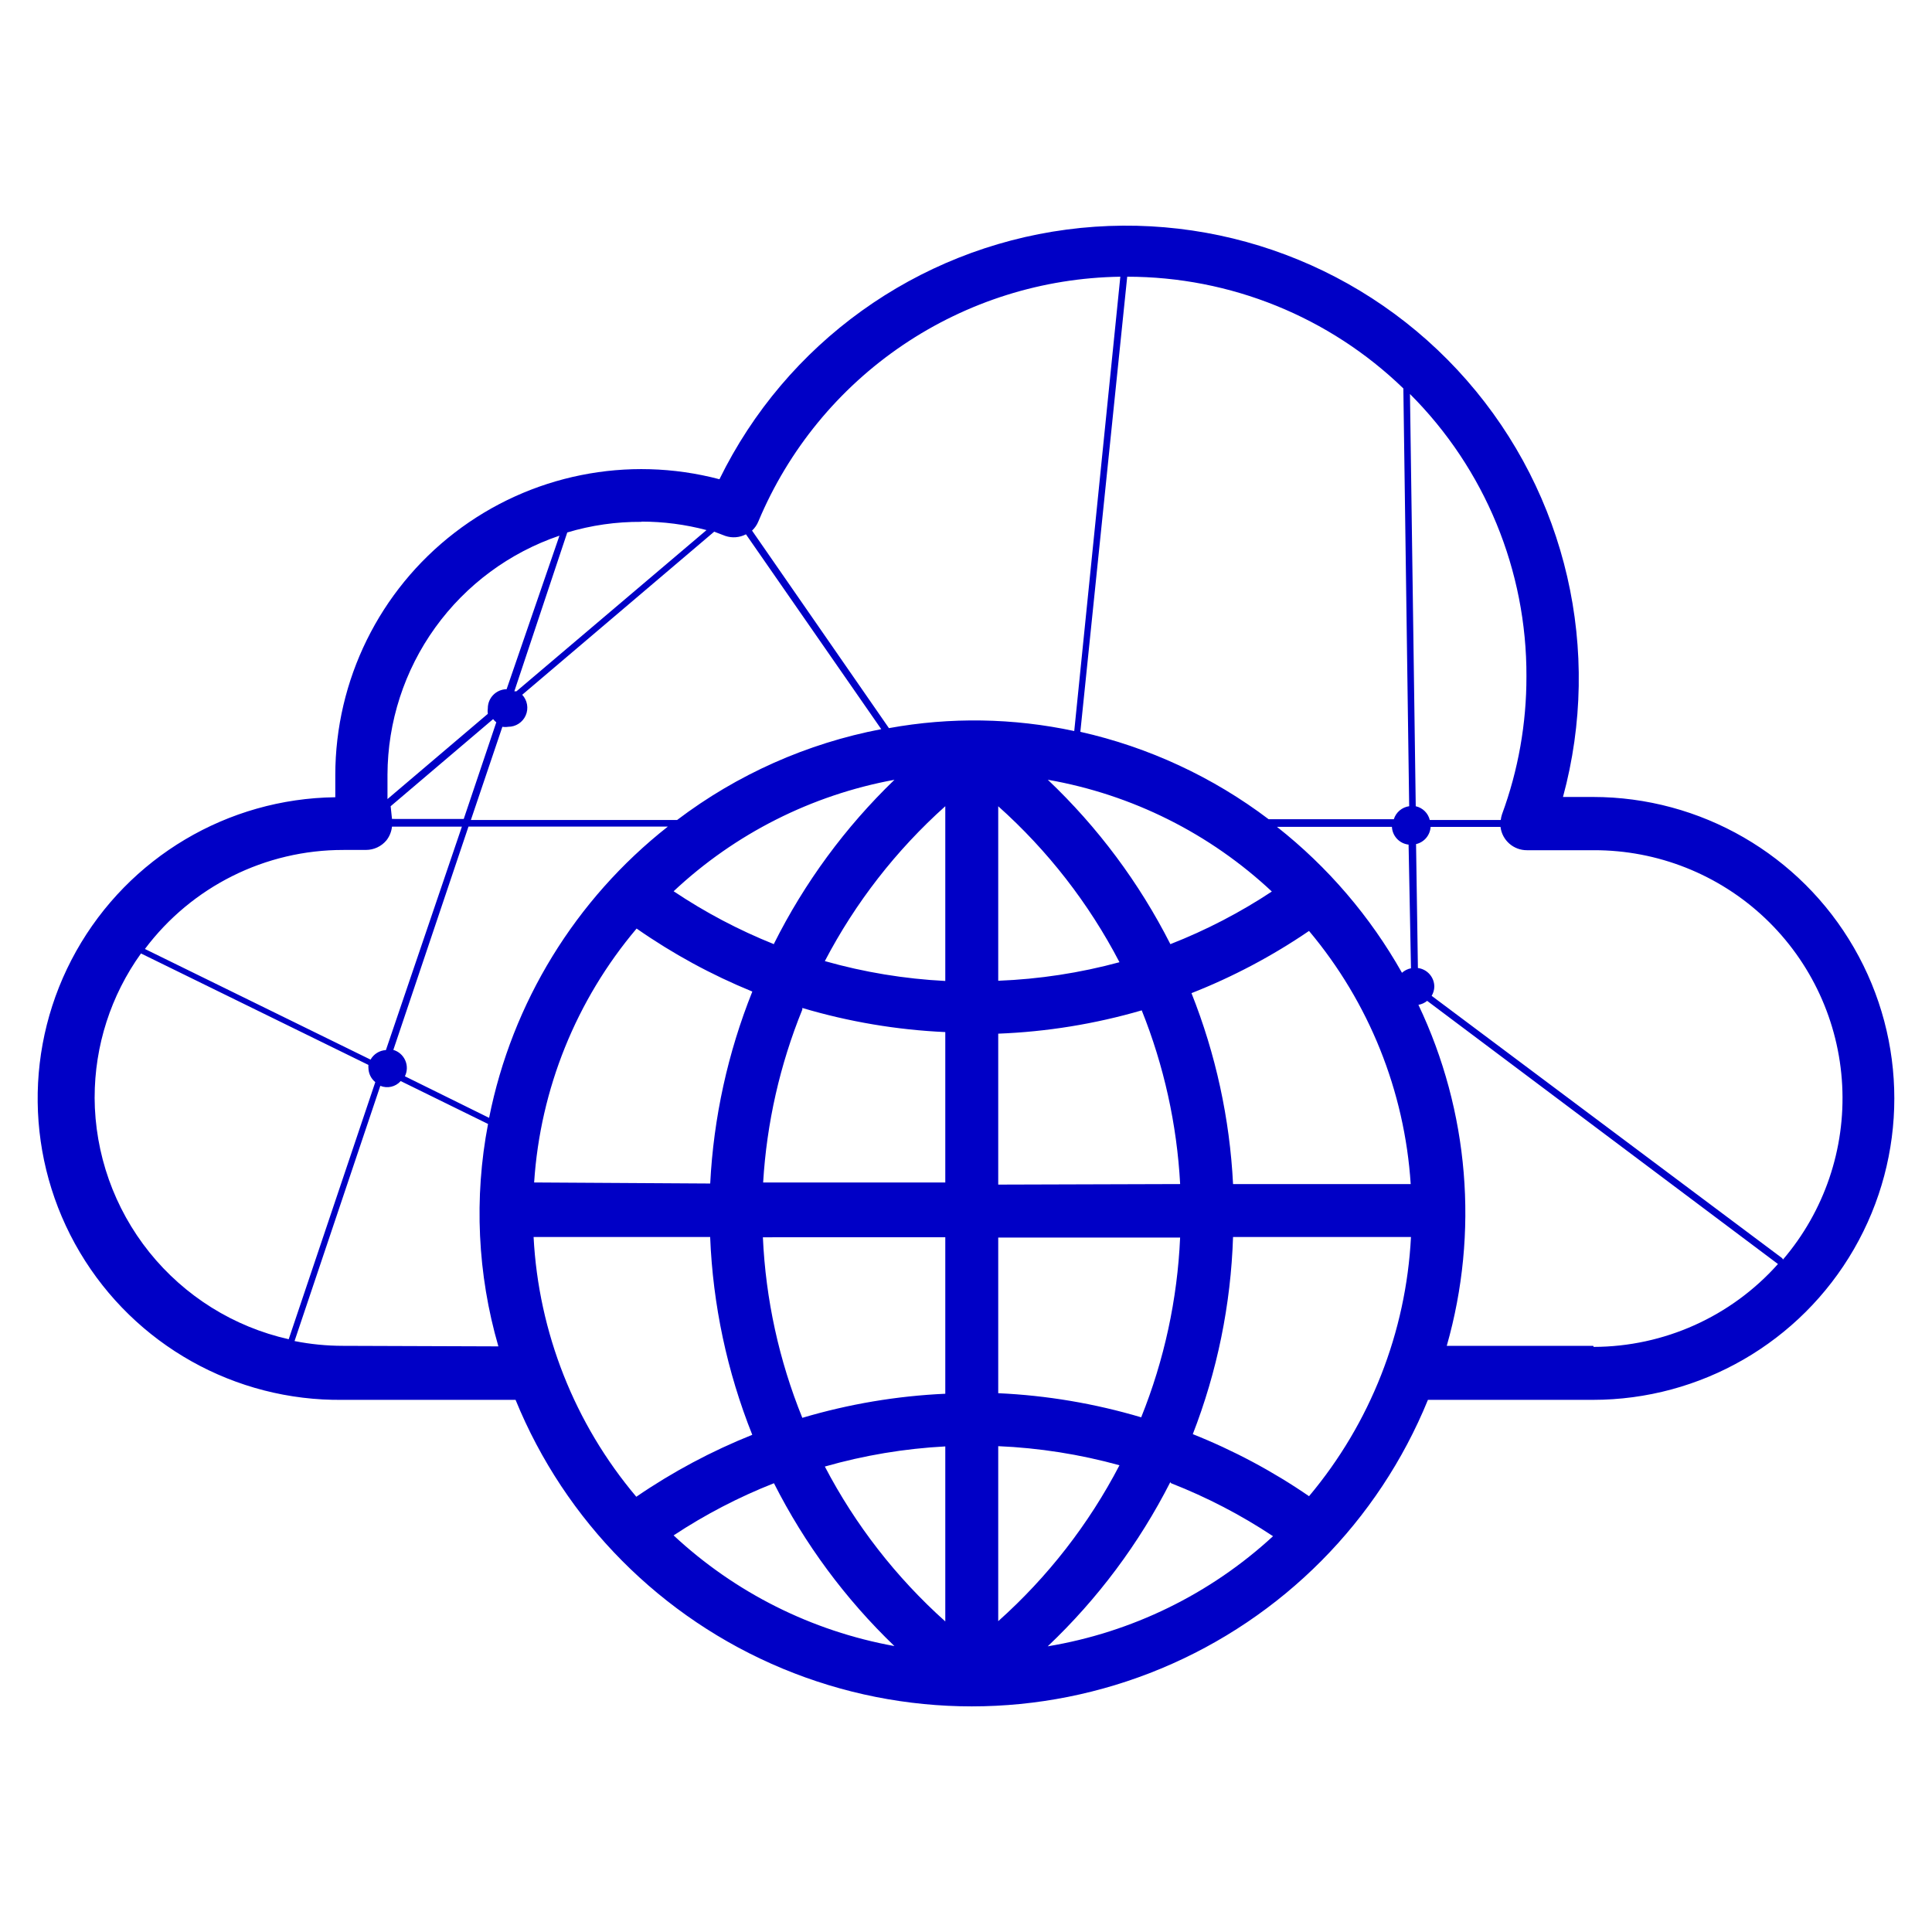 <?xml version="1.0" encoding="UTF-8" standalone="no"?>
<svg
   width="100"
   height="100"
   version="1.1"
   viewBox="0 0 75 75"
   id="svg372"
   sodipodi:docname="internet.svg"
   inkscape:version="1.2.1 (9c6d41e410, 2022-07-14, custom)"
   xmlns:inkscape="http://www.inkscape.org/namespaces/inkscape"
   xmlns:sodipodi="http://sodipodi.sourceforge.net/DTD/sodipodi-0.dtd"
   xmlns="http://www.w3.org/2000/svg"
   xmlns:svg="http://www.w3.org/2000/svg">
  <sodipodi:namedview
     id="namedview374"
     pagecolor="#ffffff"
     bordercolor="#000000"
     borderopacity="0.25"
     inkscape:showpageshadow="2"
     inkscape:pageopacity="0.0"
     inkscape:pagecheckerboard="0"
     inkscape:deskcolor="#d1d1d1"
     inkscape:document-units="pt"
     showgrid="false"
     inkscape:zoom="3.5742857"
     inkscape:cx="93.445244"
     inkscape:cy="87.84972"
     inkscape:window-width="1920"
     inkscape:window-height="1015"
     inkscape:window-x="0"
     inkscape:window-y="0"
     inkscape:window-maximized="1"
     inkscape:current-layer="g370" />
  <defs
     id="defs302">
    <symbol
       id="u"
       overflow="visible">
      <path
         d="m 18.766,-1.125 c -0.969,0.5 -1.98,0.875 -3.031,1.125 -1.043,0.258 -2.137,0.391 -3.281,0.391 -3.398,0 -6.09,-0.945 -8.078,-2.844 -1.992,-1.906 -2.984,-4.484 -2.984,-7.734 0,-3.258 0.992,-5.836 2.984,-7.734 1.988,-1.906 4.68,-2.859 8.078,-2.859 1.145,0 2.238,0.133 3.281,0.391 1.051,0.25 2.062,0.625 3.031,1.125 v 4.219 c -0.98,-0.656 -1.945,-1.141 -2.891,-1.453 -0.949,-0.312 -1.949,-0.469 -3,-0.469 -1.875,0 -3.352,0.605 -4.422,1.812 -1.074,1.199 -1.609,2.856 -1.609,4.969 0,2.106 0.535,3.762 1.609,4.969 1.07,1.199 2.547,1.797 4.422,1.797 1.051,0 2.051,-0.148 3,-0.453 0.945,-0.312 1.91,-0.801 2.891,-1.469 z"
         id="path239" />
    </symbol>
    <symbol
       id="c"
       overflow="visible">
      <path
         d="m 13.734,-11.141 c -0.438,-0.195 -0.871,-0.344 -1.297,-0.438 -0.418,-0.102 -0.84,-0.156 -1.266,-0.156 -1.262,0 -2.231,0.406 -2.906,1.219 -0.68,0.805 -1.016,1.953 -1.016,3.453 v 7.062 H 2.359 v -15.312 h 4.891 v 2.516 c 0.625,-1 1.344,-1.727 2.156,-2.188 0.82,-0.469 1.801,-0.703 2.938,-0.703 0.164,0 0.344,0.012 0.531,0.031 0.195,0.012 0.477,0.039 0.844,0.078 z"
         id="path242" />
    </symbol>
    <symbol
       id="a"
       overflow="visible">
      <path
         d="m 17.641,-7.703 v 1.406 H 6.188 c 0.125,1.148 0.539,2.008 1.25,2.578 0.707,0.574 1.703,0.859 2.984,0.859 1.031,0 2.082,-0.148 3.156,-0.453 1.082,-0.312 2.191,-0.773 3.328,-1.391 v 3.766 c -1.156,0.438 -2.312,0.766 -3.469,0.984 -1.156,0.227 -2.312,0.344 -3.469,0.344 -2.773,0 -4.93,-0.703 -6.469,-2.109 -1.531,-1.406 -2.297,-3.379 -2.297,-5.922 0,-2.5 0.754,-4.461 2.266,-5.891 1.508,-1.438 3.582,-2.156 6.219,-2.156 2.406,0 4.332,0.73 5.781,2.188 1.445,1.449 2.172,3.383 2.172,5.797 z m -5.031,-1.625 c 0,-0.926 -0.273,-1.672 -0.812,-2.234 -0.543,-0.57 -1.25,-0.859 -2.125,-0.859 -0.949,0 -1.719,0.266 -2.312,0.797 -0.594,0.531 -0.965,1.297 -1.109,2.297 z"
         id="path245" />
    </symbol>
    <symbol
       id="j"
       overflow="visible">
      <path
         d="m 9.219,-6.891 c -1.023,0 -1.793,0.172 -2.312,0.516 -0.512,0.344 -0.766,0.855 -0.766,1.531 0,0.625 0.207,1.117 0.625,1.469 0.414,0.344 0.988,0.516 1.719,0.516 0.926,0 1.703,-0.328 2.328,-0.984 0.633,-0.664 0.953,-1.492 0.953,-2.484 v -0.562 z m 7.469,-1.844 V 0 h -4.922 v -2.266 c -0.656,0.93 -1.398,1.605 -2.219,2.031 -0.824,0.414 -1.824,0.625 -3,0.625 -1.586,0 -2.871,-0.457 -3.859,-1.375 -0.992,-0.926 -1.484,-2.129 -1.484,-3.609 0,-1.789 0.613,-3.102 1.844,-3.938 1.238,-0.844 3.18,-1.266 5.828,-1.266 h 2.891 v -0.391 c 0,-0.77 -0.309,-1.332 -0.922,-1.688 -0.617,-0.363 -1.57,-0.547 -2.859,-0.547 -1.055,0 -2.031,0.105 -2.938,0.312 -0.898,0.211 -1.73,0.523 -2.5,0.938 v -3.734 c 1.039,-0.25 2.086,-0.441 3.141,-0.578 1.062,-0.133 2.125,-0.203 3.188,-0.203 2.758,0 4.75,0.547 5.969,1.641 1.227,1.086 1.844,2.856 1.844,5.312 z"
         id="path248" />
    </symbol>
    <symbol
       id="b"
       overflow="visible">
      <path
         d="m 7.703,-19.656 v 4.344 H 12.75 v 3.5 H 7.703 v 6.5 c 0,0.711 0.141,1.188 0.422,1.438 0.281,0.25 0.836,0.375 1.672,0.375 h 2.516 v 3.5 h -4.188 c -1.938,0 -3.312,-0.398 -4.125,-1.203 -0.805,-0.812 -1.203,-2.18 -1.203,-4.109 v -6.5 h -2.422 v -3.5 h 2.422 v -4.344 z"
         id="path251" />
    </symbol>
    <symbol
       id="i"
       overflow="visible">
      <path
         d="m 12.766,-13.078 v -8.203 h 4.922 V -1e-4 H 12.766 v -2.219 c -0.668,0.906 -1.406,1.57 -2.219,1.984 -0.813,0.414 -1.758,0.625 -2.828,0.625 -1.887,0 -3.434,-0.75 -4.641,-2.25 -1.211,-1.5 -1.812,-3.426 -1.812,-5.781 0,-2.363 0.602,-4.297 1.812,-5.797 1.207,-1.5 2.754,-2.25 4.641,-2.25 1.062,0 2,0.215 2.812,0.641 0.82,0.43 1.566,1.086 2.234,1.969 z m -3.219,9.922 c 1.039,0 1.836,-0.379 2.391,-1.141 0.551,-0.77 0.828,-1.883 0.828,-3.344 0,-1.457 -0.277,-2.566 -0.828,-3.328 -0.555,-0.77 -1.352,-1.156 -2.391,-1.156 -1.043,0 -1.84,0.387 -2.391,1.156 -0.555,0.762 -0.828,1.871 -0.828,3.328 0,1.461 0.273,2.574 0.828,3.344 0.551,0.762 1.348,1.141 2.391,1.141 z"
         id="path254" />
    </symbol>
    <symbol
       id="h"
       overflow="visible">
      <path
         d="m 10.5,-3.156 c 1.051,0 1.852,-0.379 2.406,-1.141 0.551,-0.77 0.828,-1.883 0.828,-3.344 0,-1.457 -0.277,-2.566 -0.828,-3.328 -0.555,-0.77 -1.355,-1.156 -2.406,-1.156 -1.055,0 -1.859,0.387 -2.422,1.156 -0.555,0.773 -0.828,1.883 -0.828,3.328 0,1.449 0.273,2.559 0.828,3.328 0.562,0.773 1.367,1.156 2.422,1.156 z m -3.25,-9.922 c 0.676,-0.883 1.422,-1.539 2.234,-1.969 0.82,-0.426 1.766,-0.641 2.828,-0.641 1.895,0 3.445,0.75 4.656,2.25 1.207,1.5 1.812,3.434 1.812,5.797 0,2.356 -0.605,4.281 -1.812,5.781 -1.211,1.5 -2.762,2.25 -4.656,2.25 -1.062,0 -2.008,-0.211 -2.828,-0.625 C 8.672,-0.66 7.926,-1.32 7.25,-2.219 V -2e-5 H 2.359 v -21.281 H 7.25 Z"
         id="path257" />
    </symbol>
    <symbol
       id="g"
       overflow="visible">
      <path
         d="m 0.344,-15.312 h 4.891 l 4.125,10.391 3.5,-10.391 h 4.891 l -6.438,16.766 c -0.648,1.695 -1.402,2.883 -2.266,3.562 -0.867,0.688 -2,1.031 -3.406,1.031 H 2.797 V 2.829 h 1.531 c 0.832,0 1.438,-0.137 1.812,-0.406 C 6.523,2.161 6.82,1.692 7.031,1.016 L 7.172,0.595 Z"
         id="path260" />
    </symbol>
    <symbol
       id="e"
       overflow="visible">
      <path
         d="m 10.047,-11.359 c 1.102,0 1.895,-0.203 2.375,-0.609 0.477,-0.414 0.719,-1.094 0.719,-2.031 0,-0.926 -0.242,-1.586 -0.719,-1.984 -0.48,-0.406 -1.273,-0.609 -2.375,-0.609 H 7.828 v 5.234 z M 7.828,-7.718 V 4e-4 h -5.25 v -20.406 h 8.031 c 2.688,0 4.656,0.453 5.906,1.359 1.258,0.898 1.891,2.32 1.891,4.266 0,1.355 -0.328,2.465 -0.984,3.328 -0.648,0.867 -1.625,1.5 -2.938,1.906 0.719,0.168 1.359,0.543 1.922,1.125 0.57,0.574 1.148,1.449 1.734,2.625 l 2.859,5.797 h -5.609 l -2.484,-5.078 c -0.5,-1.02 -1.012,-1.711 -1.531,-2.078 -0.512,-0.375 -1.195,-0.562 -2.047,-0.562 z"
         id="path263" />
    </symbol>
    <symbol
       id="f"
       overflow="visible">
      <path
         d="m 11.891,-16.969 c -1.605,0 -2.852,0.594 -3.734,1.781 -0.875,1.188 -1.312,2.856 -1.312,5 0,2.148 0.438,3.812 1.312,5 0.883,1.18 2.129,1.766 3.734,1.766 1.613,0 2.863,-0.586 3.75,-1.766 0.883,-1.188 1.328,-2.852 1.328,-5 0,-2.144 -0.445,-3.812 -1.328,-5 -0.887,-1.188 -2.137,-1.781 -3.75,-1.781 z m 0,-3.812 c 3.281,0 5.848,0.938 7.703,2.812 1.863,1.875 2.797,4.469 2.797,7.781 0,3.305 -0.934,5.891 -2.797,7.766 -1.855,1.875 -4.422,2.812 -7.703,2.812 -3.273,0 -5.84,-0.938 -7.703,-2.812 -1.867,-1.875 -2.797,-4.461 -2.797,-7.766 0,-3.312 0.93,-5.906 2.797,-7.781 1.863,-1.875 4.43,-2.812 7.703,-2.812 z"
         id="path266" />
    </symbol>
    <symbol
       id="t"
       overflow="visible">
      <path
         d="m 2.578,-20.406 h 5.25 v 7.438 l 7.594,-7.438 h 6.109 l -9.828,9.656 10.844,10.75 H 15.953 L 7.828,-8.047 V 2e-4 h -5.25 z"
         id="path269" />
    </symbol>
    <symbol
       id="s"
       overflow="visible">
      <path
         d="m 12.422,-21.281 v 3.219 H 9.719 c -0.688,0 -1.172,0.125 -1.453,0.375 -0.273,0.25 -0.406,0.688 -0.406,1.312 v 1.062 h 4.188 v 3.5 H 7.86 V -2e-4 h -4.891 v -11.812 h -2.438 v -3.5 h 2.438 v -1.062 c 0,-1.664 0.461,-2.898 1.391,-3.703 0.926,-0.801 2.367,-1.203 4.328,-1.203 z"
         id="path272" />
    </symbol>
    <symbol
       id="d"
       overflow="visible">
      <path
         d="m 9.641,-12.188 c -1.086,0 -1.914,0.391 -2.484,1.172 -0.574,0.781 -0.859,1.906 -0.859,3.375 0,1.469 0.285,2.594 0.859,3.375 0.57,0.773 1.398,1.156 2.484,1.156 1.062,0 1.875,-0.383 2.438,-1.156 0.57,-0.781 0.859,-1.906 0.859,-3.375 0,-1.469 -0.289,-2.594 -0.859,-3.375 -0.562,-0.781 -1.375,-1.172 -2.438,-1.172 z m 0,-3.5 c 2.633,0 4.691,0.715 6.172,2.141 1.477,1.418 2.219,3.387 2.219,5.906 0,2.512 -0.742,4.481 -2.219,5.906 C 14.332,-0.317 12.273,0.39 9.641,0.39 6.992,0.39 4.926,-0.317 3.438,-1.735 1.945,-3.161 1.203,-5.13 1.203,-7.641 c 0,-2.519 0.742,-4.488 2.234,-5.906 1.488,-1.426 3.555,-2.141 6.203,-2.141 z"
         id="path275" />
    </symbol>
    <symbol
       id="r"
       overflow="visible">
      <path
         d="m 16.547,-12.766 c 0.613,-0.945 1.348,-1.672 2.203,-2.172 0.852,-0.5 1.789,-0.75 2.812,-0.75 1.758,0 3.098,0.547 4.016,1.641 0.926,1.086 1.391,2.656 1.391,4.719 V -4e-4 h -4.922 v -7.984 -0.359 c 0.008,-0.133 0.016,-0.32 0.016,-0.562 0,-1.082 -0.164,-1.863 -0.484,-2.344 -0.312,-0.488 -0.824,-0.734 -1.531,-0.734 -0.93,0 -1.648,0.387 -2.156,1.156 -0.512,0.762 -0.773,1.867 -0.781,3.312 v 7.516 h -4.922 v -7.984 c 0,-1.695 -0.148,-2.785 -0.438,-3.266 -0.293,-0.488 -0.812,-0.734 -1.562,-0.734 -0.938,0 -1.664,0.387 -2.172,1.156 -0.512,0.762 -0.766,1.859 -0.766,3.297 v 7.531 h -4.922 v -15.312 h 4.922 v 2.234 c 0.602,-0.863 1.289,-1.516 2.062,-1.953 0.781,-0.438 1.641,-0.656 2.578,-0.656 1.062,0 2,0.258 2.812,0.766 0.812,0.512 1.426,1.23 1.844,2.156 z"
         id="path278" />
    </symbol>
    <symbol
       id="q"
       overflow="visible">
      <path
         d="M 17.75,-9.328 V 0 h -4.922 v -7.109 c 0,-1.344 -0.031,-2.266 -0.094,-2.766 -0.062,-0.5 -0.168,-0.867 -0.312,-1.109 -0.188,-0.312 -0.449,-0.555 -0.781,-0.734 -0.324,-0.176 -0.695,-0.266 -1.109,-0.266 -1.023,0 -1.824,0.398 -2.406,1.188 -0.586,0.781 -0.875,1.871 -0.875,3.266 V -1e-4 H 2.359 v -21.281 H 7.25 v 8.203 c 0.738,-0.883 1.52,-1.539 2.344,-1.969 0.832,-0.426 1.75,-0.641 2.75,-0.641 1.77,0 3.113,0.547 4.031,1.641 0.914,1.086 1.375,2.656 1.375,4.719 z"
         id="path281" />
    </symbol>
    <symbol
       id="p"
       overflow="visible">
      <path
         d="m 2.578,-20.406 h 5.875 l 7.422,14 v -14 h 4.984 V 0 h -5.875 L 7.562,-14 V 0 H 2.578 Z"
         id="path284" />
    </symbol>
    <symbol
       id="o"
       overflow="visible">
      <path
         d="m 2.188,-5.969 v -9.344 h 4.922 v 1.531 c 0,0.836 -0.008,1.875 -0.016,3.125 -0.012,1.25 -0.016,2.086 -0.016,2.5 0,1.242 0.031,2.133 0.094,2.672 0.07,0.543 0.18,0.934 0.328,1.172 0.207,0.324 0.473,0.574 0.797,0.75 0.32,0.168 0.691,0.25 1.109,0.25 1.02,0 1.82,-0.391 2.406,-1.172 0.582,-0.781 0.875,-1.867 0.875,-3.266 v -7.562 h 4.891 V -6e-4 H 12.688 V -2.219 C 11.945,-1.321 11.164,-0.661 10.344,-0.235 9.519,0.179 8.609,0.39 7.609,0.39 5.848,0.39 4.504,-0.149 3.578,-1.235 2.648,-2.317 2.188,-3.895 2.188,-5.969 Z"
         id="path287" />
    </symbol>
    <symbol
       id="n"
       overflow="visible">
      <path
         d="M 17.75,-9.328 V 0 h -4.922 v -7.141 c 0,-1.32 -0.031,-2.234 -0.094,-2.734 -0.062,-0.5 -0.168,-0.867 -0.312,-1.109 -0.188,-0.312 -0.449,-0.555 -0.781,-0.734 -0.324,-0.176 -0.695,-0.266 -1.109,-0.266 -1.023,0 -1.824,0.398 -2.406,1.188 -0.586,0.781 -0.875,1.871 -0.875,3.266 V -1e-4 H 2.359 v -15.312 H 7.25 v 2.234 c 0.738,-0.883 1.52,-1.539 2.344,-1.969 0.832,-0.426 1.75,-0.641 2.75,-0.641 1.77,0 3.113,0.547 4.031,1.641 0.914,1.086 1.375,2.656 1.375,4.719 z"
         id="path290" />
    </symbol>
    <symbol
       id="m"
       overflow="visible">
      <path
         d="m 2.578,-20.406 h 8.734 c 2.594,0 4.582,0.578 5.969,1.734 1.395,1.148 2.094,2.789 2.094,4.922 0,2.137 -0.699,3.781 -2.094,4.938 -1.387,1.156 -3.375,1.734 -5.969,1.734 H 7.828 V 3e-4 h -5.25 z m 5.25,3.812 v 5.703 H 10.75 c 1.02,0 1.805,-0.25 2.359,-0.75 0.562,-0.5 0.844,-1.203 0.844,-2.109 0,-0.914 -0.281,-1.617 -0.844,-2.109 -0.555,-0.488 -1.34,-0.734 -2.359,-0.734 z"
         id="path293" />
    </symbol>
    <symbol
       id="l"
       overflow="visible">
      <path
         d="M 2.359,-15.312 H 7.25 v 15.031 c 0,2.051 -0.496,3.617 -1.484,4.703 -0.98,1.082 -2.406,1.625 -4.281,1.625 H -0.938 V 2.828 h 0.859 c 0.926,0 1.562,-0.211 1.906,-0.625 0.352,-0.418 0.531,-1.246 0.531,-2.484 z m 0,-5.969 H 7.25 v 4 H 2.359 Z"
         id="path296" />
    </symbol>
    <symbol
       id="k"
       overflow="visible">
      <path
         d="m 14.719,-14.828 v 3.984 c -0.656,-0.457 -1.324,-0.797 -2,-1.016 -0.668,-0.219 -1.359,-0.328 -2.078,-0.328 -1.367,0 -2.434,0.402 -3.203,1.203 -0.762,0.793 -1.141,1.906 -1.141,3.344 0,1.43 0.379,2.543 1.141,3.344 0.77,0.793 1.836,1.188 3.203,1.188 0.758,0 1.484,-0.109 2.172,-0.328 0.688,-0.227 1.32,-0.566 1.906,-1.016 v 4 c -0.762,0.281 -1.539,0.488 -2.328,0.625 -0.781,0.145 -1.574,0.219 -2.375,0.219 -2.762,0 -4.922,-0.707 -6.484,-2.125 -1.555,-1.414 -2.328,-3.383 -2.328,-5.906 0,-2.531 0.773,-4.504 2.328,-5.922 1.562,-1.414 3.723,-2.125 6.484,-2.125 0.801,0 1.594,0.074 2.375,0.219 0.781,0.137 1.555,0.352 2.328,0.641 z"
         id="path299" />
    </symbol>
  </defs>
  <g
     id="g370">
    <path
       d="M 61.867,30.938 H 60.675 C 62.215,25.261 60.814,19.191 56.941,14.764 53.068,10.336 47.237,8.14 41.406,8.912 35.575,9.684 30.516,13.322 27.929,18.604 24.367,17.664 20.569,18.43 17.65,20.678 c -2.92,2.248 -4.631,5.723 -4.634,9.408 v 0.863 c -4.179,0.051 -8.012,2.328 -10.058,5.973 -2.045,3.644 -1.99,8.103 0.144,11.696 2.134,3.593 6.022,5.775 10.201,5.724 h 6.711 c 1.926,4.717 5.655,8.472 10.359,10.43 4.705,1.959 9.996,1.959 14.701,0 4.705,-1.958 8.433,-5.713 10.358,-10.43 h 6.404 c 4.18,0 8.043,-2.23 10.133,-5.851 2.091,-3.621 2.091,-8.081 0,-11.702 -2.09,-3.621 -5.953,-5.851 -10.133,-5.851 z m -2.611,-4.676 c 0.003,1.823 -0.317,3.633 -0.946,5.344 -0.025,0.073 -0.042,0.149 -0.051,0.227 h -2.755 c -0.065,-0.268 -0.276,-0.475 -0.545,-0.535 L 54.735,15.295 h -6.53e-4 c 2.91,2.906 4.538,6.855 4.522,10.967 z m -43.999,14.533 2.929,-8.706 h 7.739 c -3.586,2.822 -6.046,6.831 -6.938,11.306 l -3.269,-1.614 c 0.097,-0.196 0.101,-0.424 0.011,-0.623 -0.09,-0.199 -0.263,-0.348 -0.474,-0.405 z m -0.092,-9.497 3.978,-3.382 v 6.53e-4 c 0.036,0.046 0.077,0.087 0.123,0.123 l -1.264,3.752 -2.785,-6.53e-4 c 0,0 -0.031,-0.308 -0.052,-0.493 z m 34.226,3.299 c -1.243,0.823 -2.569,1.512 -3.957,2.055 -1.209,-2.384 -2.819,-4.543 -4.758,-6.382 3.268,0.572 6.297,2.086 8.716,4.357 z M 20.735,45.903 c 0.237,-3.627 1.632,-7.081 3.978,-9.857 1.402,0.979 2.909,1.799 4.492,2.446 -0.952,2.377 -1.504,4.895 -1.635,7.452 z m 10.411,-6.773 v -6.53e-4 c 1.805,0.537 3.669,0.851 5.55,0.936 v 5.838 h -7.071 c 0.138,-2.306 0.651,-4.573 1.521,-6.712 z m 5.55,-7.833 v 6.784 c -1.583,-0.08 -3.152,-0.339 -4.676,-0.771 1.185,-2.269 2.77,-4.306 4.676,-6.013 z m 0,16.733 v 6.075 c -1.881,0.085 -3.745,0.399 -5.55,0.935 -0.905,-2.232 -1.423,-4.603 -1.531,-7.009 z m 0,8.13 v 6.784 c -1.907,-1.707 -3.491,-3.744 -4.676,-6.013 1.524,-0.435 3.093,-0.698 4.676,-0.781 z m 2.055,6.794 v -6.814 c 1.592,0.068 3.171,0.317 4.707,0.741 -1.19,2.286 -2.785,4.337 -4.707,6.053 z m 0,-8.849 v -6.064 h 7.061 c -0.105,2.395 -0.616,4.755 -1.511,6.979 -1.805,-0.536 -3.668,-0.851 -5.55,-0.936 z m 0,-8.119 v -5.859 c 1.887,-0.073 3.758,-0.377 5.571,-0.905 0.862,2.151 1.366,4.429 1.491,6.743 z m 0,-7.893 v -6.794 c 1.922,1.717 3.517,3.768 4.707,6.054 -1.537,0.417 -3.116,0.658 -4.707,0.72 z m -8.706,-1.439 v -6.53e-4 c -1.366,-0.547 -2.672,-1.236 -3.895,-2.055 2.383,-2.235 5.358,-3.737 8.572,-4.327 -1.908,1.84 -3.489,3.991 -4.676,6.362 z m -2.477,11.367 c 0.105,2.633 0.657,5.23 1.635,7.678 -1.584,0.634 -3.094,1.44 -4.502,2.405 C 22.307,55.268 20.907,51.726 20.714,48.02 Z m 2.477,9.558 c 1.192,2.356 2.772,4.493 4.676,6.321 -3.21,-0.581 -6.185,-2.072 -8.572,-4.296 1.225,-0.809 2.53,-1.488 3.895,-2.025 z m 15.417,0 c 1.388,0.543 2.714,1.232 3.957,2.056 -2.437,2.246 -5.477,3.732 -8.747,4.275 1.938,-1.837 3.547,-3.992 4.758,-6.372 z m 0.832,-1.881 h 6.52e-4 c 0.956,-2.452 1.487,-5.048 1.572,-7.678 h 6.907 c -0.189,3.695 -1.577,7.228 -3.957,10.062 -1.422,-0.976 -2.949,-1.789 -4.553,-2.425 z m 1.573,-9.733 c -0.128,-2.542 -0.673,-5.046 -1.614,-7.411 1.607,-0.632 3.137,-1.442 4.563,-2.415 2.329,2.772 3.712,6.214 3.947,9.826 z m 6.907,-8.377 c -0.13,0.027 -0.251,0.087 -0.35,0.175 -1.232,-2.186 -2.88,-4.11 -4.851,-5.664 h 4.461 c 0.018,0.358 0.292,0.649 0.647,0.689 z M 43.758,10.742 c 4.001,0 7.845,1.556 10.72,4.337 l 0.226,16.218 c -0.279,0.039 -0.511,0.235 -0.596,0.504 h -4.861 c -2.166,-1.639 -4.658,-2.796 -7.308,-3.392 z m -14.317,9.497 c 1.164,-2.779 3.113,-5.157 5.609,-6.844 2.496,-1.687 5.429,-2.609 8.441,-2.653 l -1.789,17.637 c -2.367,-0.508 -4.812,-0.547 -7.194,-0.113 l -5.314,-7.668 c 0.108,-0.1 0.191,-0.223 0.247,-0.359 z m -1.285,0.565 c 0.265,0.09 0.553,0.067 0.802,-0.062 l 5.252,7.564 h -6.53e-4 c -2.877,0.55 -5.589,1.756 -7.924,3.526 h -8.006 l 1.223,-3.618 c 0.075,0.012 0.151,0.012 0.226,0 0.295,0.001 0.562,-0.173 0.68,-0.443 0.118,-0.27 0.065,-0.584 -0.136,-0.8 l 7.452,-6.331 z m -3.258,-0.555 c 0.854,-6.53e-4 1.703,0.11 2.529,0.329 l -7.379,6.259 h -0.082 l 2.055,-6.167 c 0.933,-0.28 1.903,-0.418 2.878,-0.412 z m -3.176,0.534 -2.055,5.971 v 6.52e-4 c -0.404,0.006 -0.73,0.335 -0.73,0.74 -0.011,0.072 -0.011,0.144 0,0.216 l -3.895,3.309 v -0.946 c 0.007,-2.05 0.655,-4.047 1.853,-5.711 1.198,-1.664 2.886,-2.912 4.828,-3.57 z m -8.387,12.211 h 0.874 c 0.305,0 0.596,-0.136 0.791,-0.37 0.122,-0.154 0.196,-0.34 0.217,-0.535 h 2.714 l -2.95,8.675 c -0.249,0.013 -0.474,0.153 -0.596,0.37 L 5.626,36.839 v -6.53e-4 c 1.82,-2.424 4.676,-3.849 7.708,-3.843 z m -9.661,9.61 c -6.53e-4,-2.006 0.629,-3.962 1.799,-5.591 l 8.829,4.327 c -0.003,0.038 -0.003,0.076 0,0.113 0.003,0.216 0.1,0.419 0.267,0.555 l -3.361,9.98 v 6.53e-4 C 9.074,51.509 7.168,50.318 5.799,48.614 4.431,46.909 3.681,44.79 3.673,42.604 Z m 9.641,9.641 c -0.631,0 -1.261,-0.062 -1.881,-0.185 l 3.33,-9.908 c 0.276,0.114 0.594,0.039 0.791,-0.185 l 3.391,1.665 c -0.55,2.869 -0.412,5.828 0.401,8.634 z m 48.532,0 h -5.684 c 1.255,-4.4 0.864,-9.106 -1.1,-13.238 0.125,-0.021 0.242,-0.074 0.339,-0.154 l 13.618,10.216 c -1.818,2.041 -4.42,3.211 -7.153,3.217 z M 69.185,48.843 55.577,38.658 c 0.065,-0.109 0.101,-0.233 0.103,-0.36 -0.002,-0.366 -0.275,-0.673 -0.637,-0.72 l -0.072,-4.81 h -6.52e-4 c 0.316,-0.072 0.546,-0.344 0.566,-0.668 h 2.713 c 0.063,0.519 0.505,0.908 1.028,0.905 h 2.6 c 2.47,-0.005 4.847,0.939 6.641,2.637 1.793,1.698 2.866,4.021 2.995,6.488 0.13,2.466 -0.693,4.888 -2.298,6.765 z"
       id="path304"
       style="stroke-width:0.184;fill:#0000c6;fill-opacity:1" />
  </g>
</svg>
